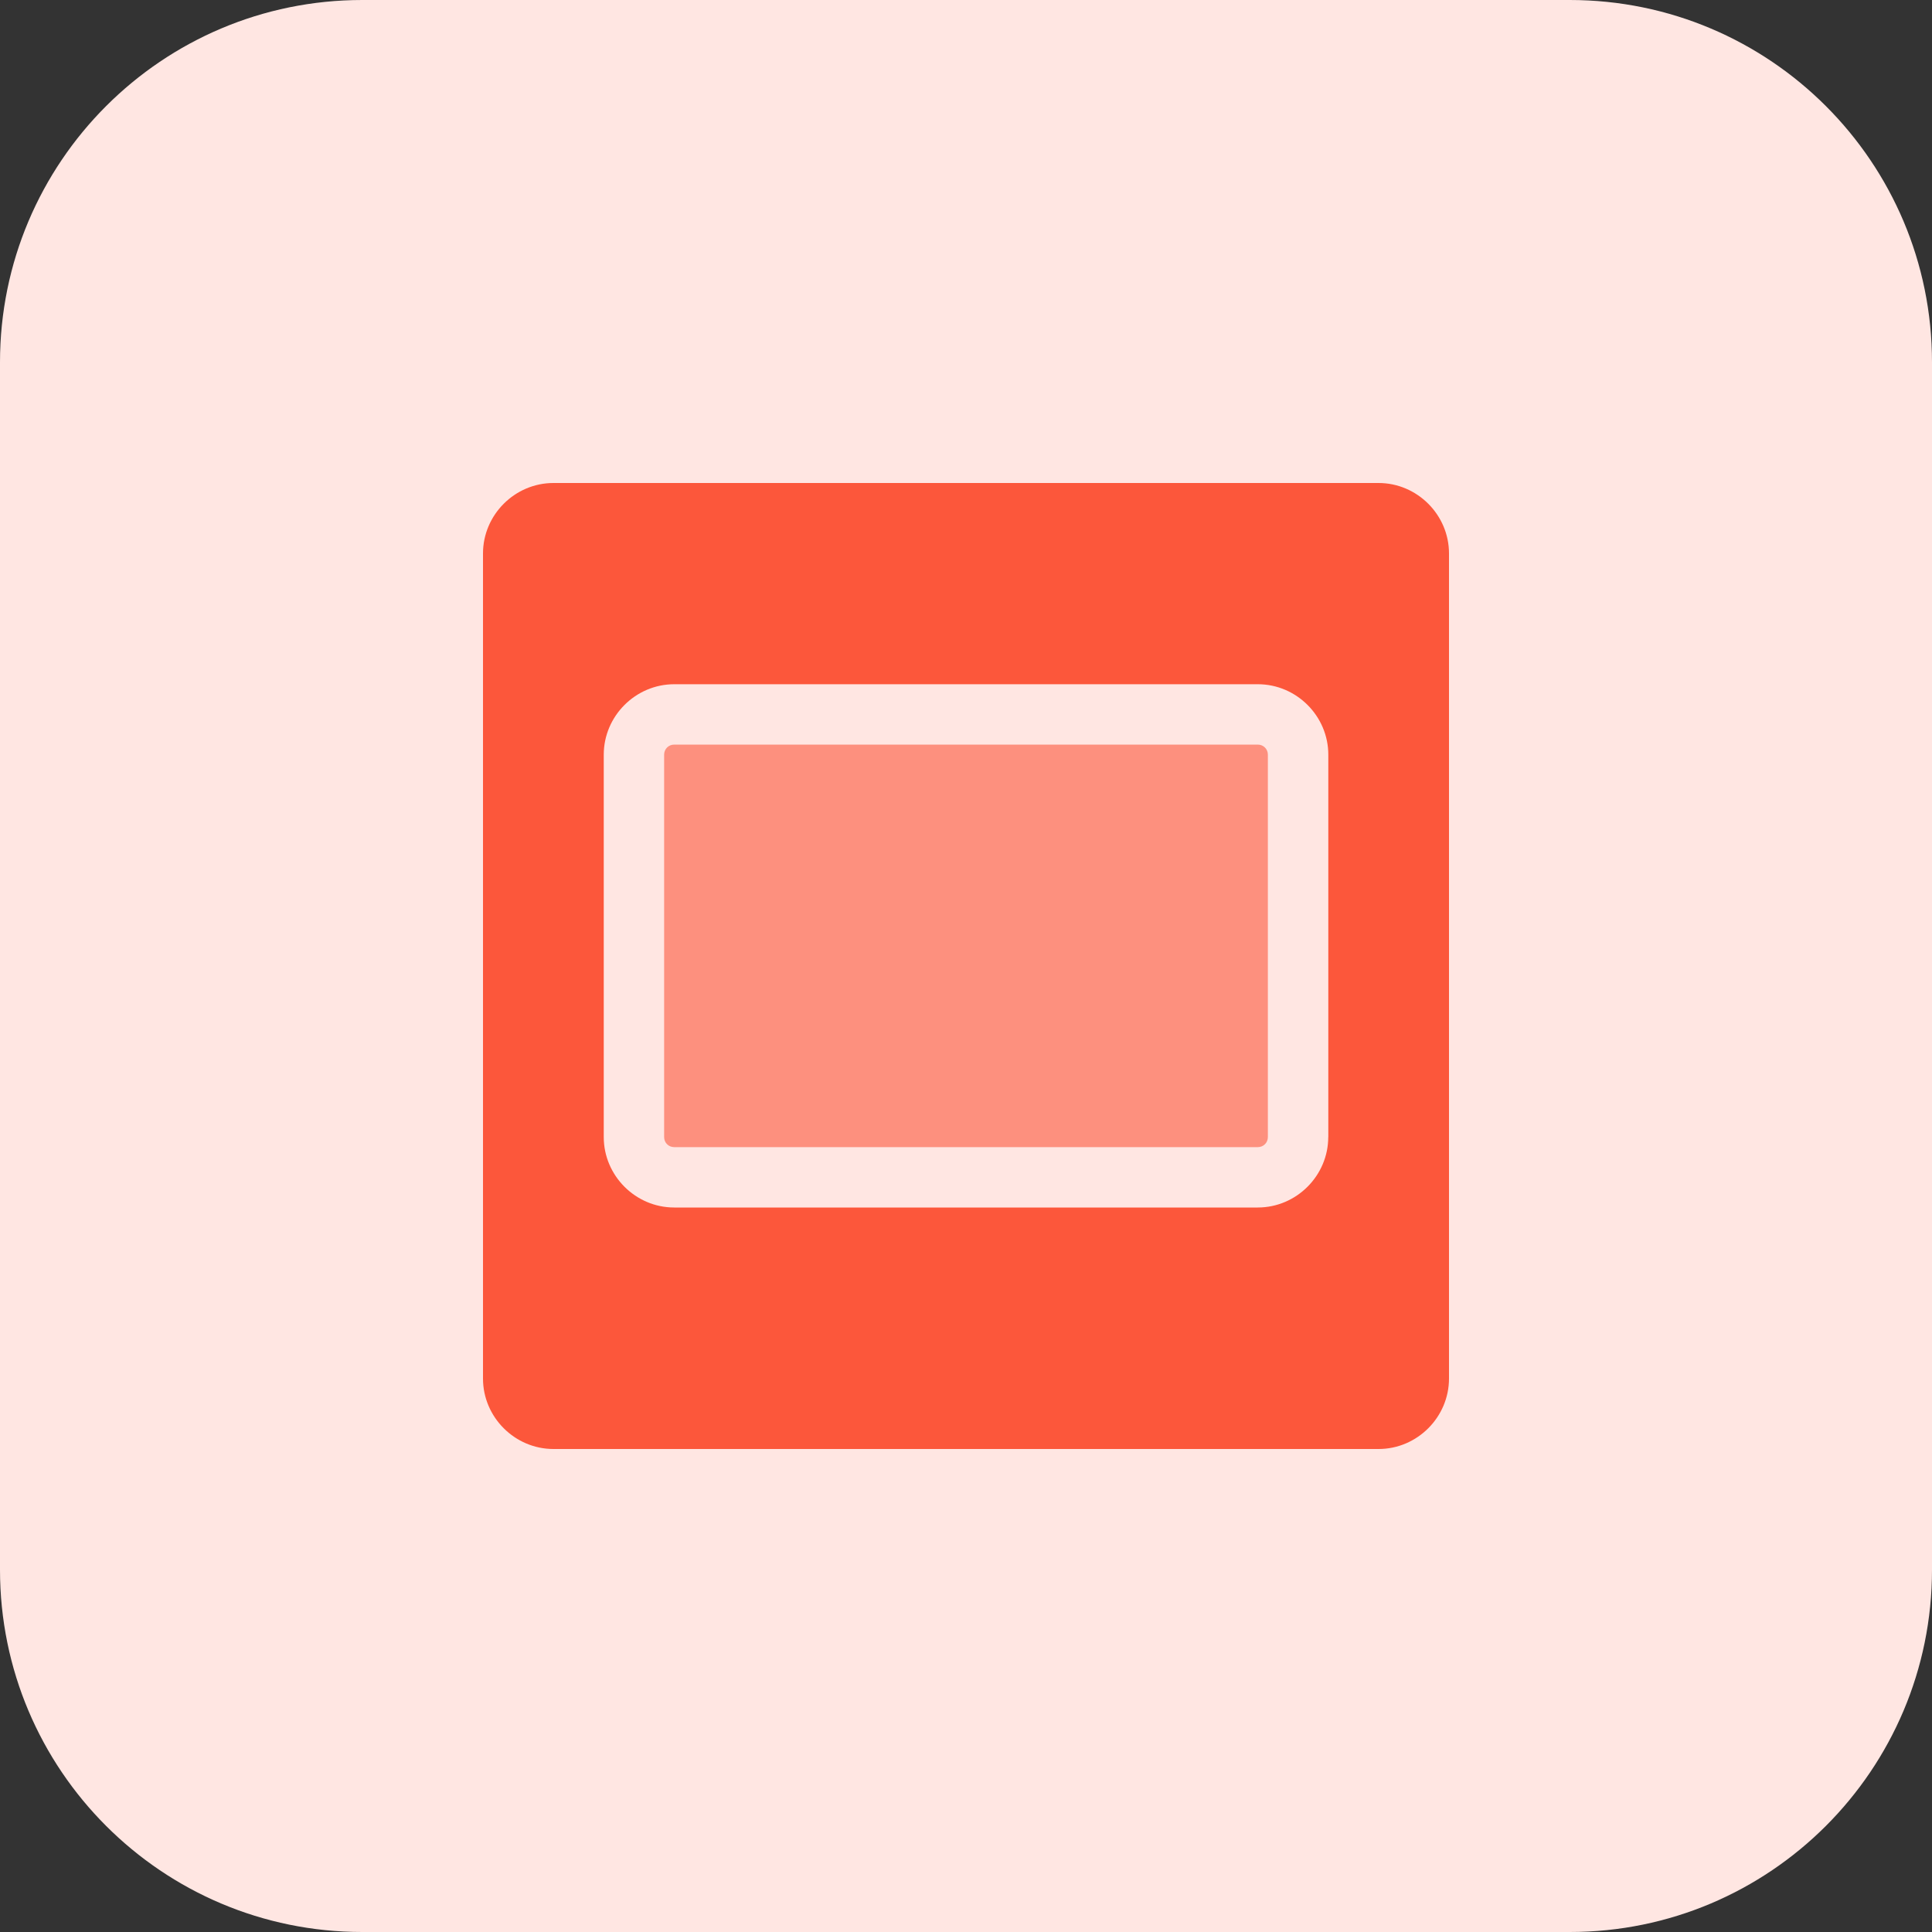 <svg enable-background="new 0 0 32 32" height="512" viewBox="0 0 32 32" width="512" xmlns="http://www.w3.org/2000/svg"><rect x="0" y="0" width="32" height="32" fill="#333333" stroke="none"/><path d="m26 32h-20c-3.314 0-6-2.686-6-6v-20c0-3.314 2.686-6 6-6h20c3.314 0 6 2.686 6 6v20c0 3.314-2.686 6-6 6z" fill="#ffe6e2"/><path d="m22.833 8h-13.666c-.64 0-1.167.527-1.167 1.167v13.667c0 .639.527 1.166 1.167 1.166h13.667c.639 0 1.166-.527 1.166-1.167v-13.666c0-.64-.527-1.167-1.167-1.167zm-.833 10.833c0 .64-.527 1.167-1.167 1.167h-9.667c-.639 0-1.166-.527-1.166-1.167v-6.333c0-.64.527-1.167 1.167-1.167h9.667c.64 0 1.167.527 1.167 1.167v6.333z" fill="#fc573b"/><path d="m20.833 12.333h-9.667c-.093 0-.166.074-.166.167v6.333c0 .094.073.167.167.167h9.667c.093 0 .166-.073.166-.167v-6.333c0-.093-.073-.167-.167-.167z" fill="#fd907e"/></svg>